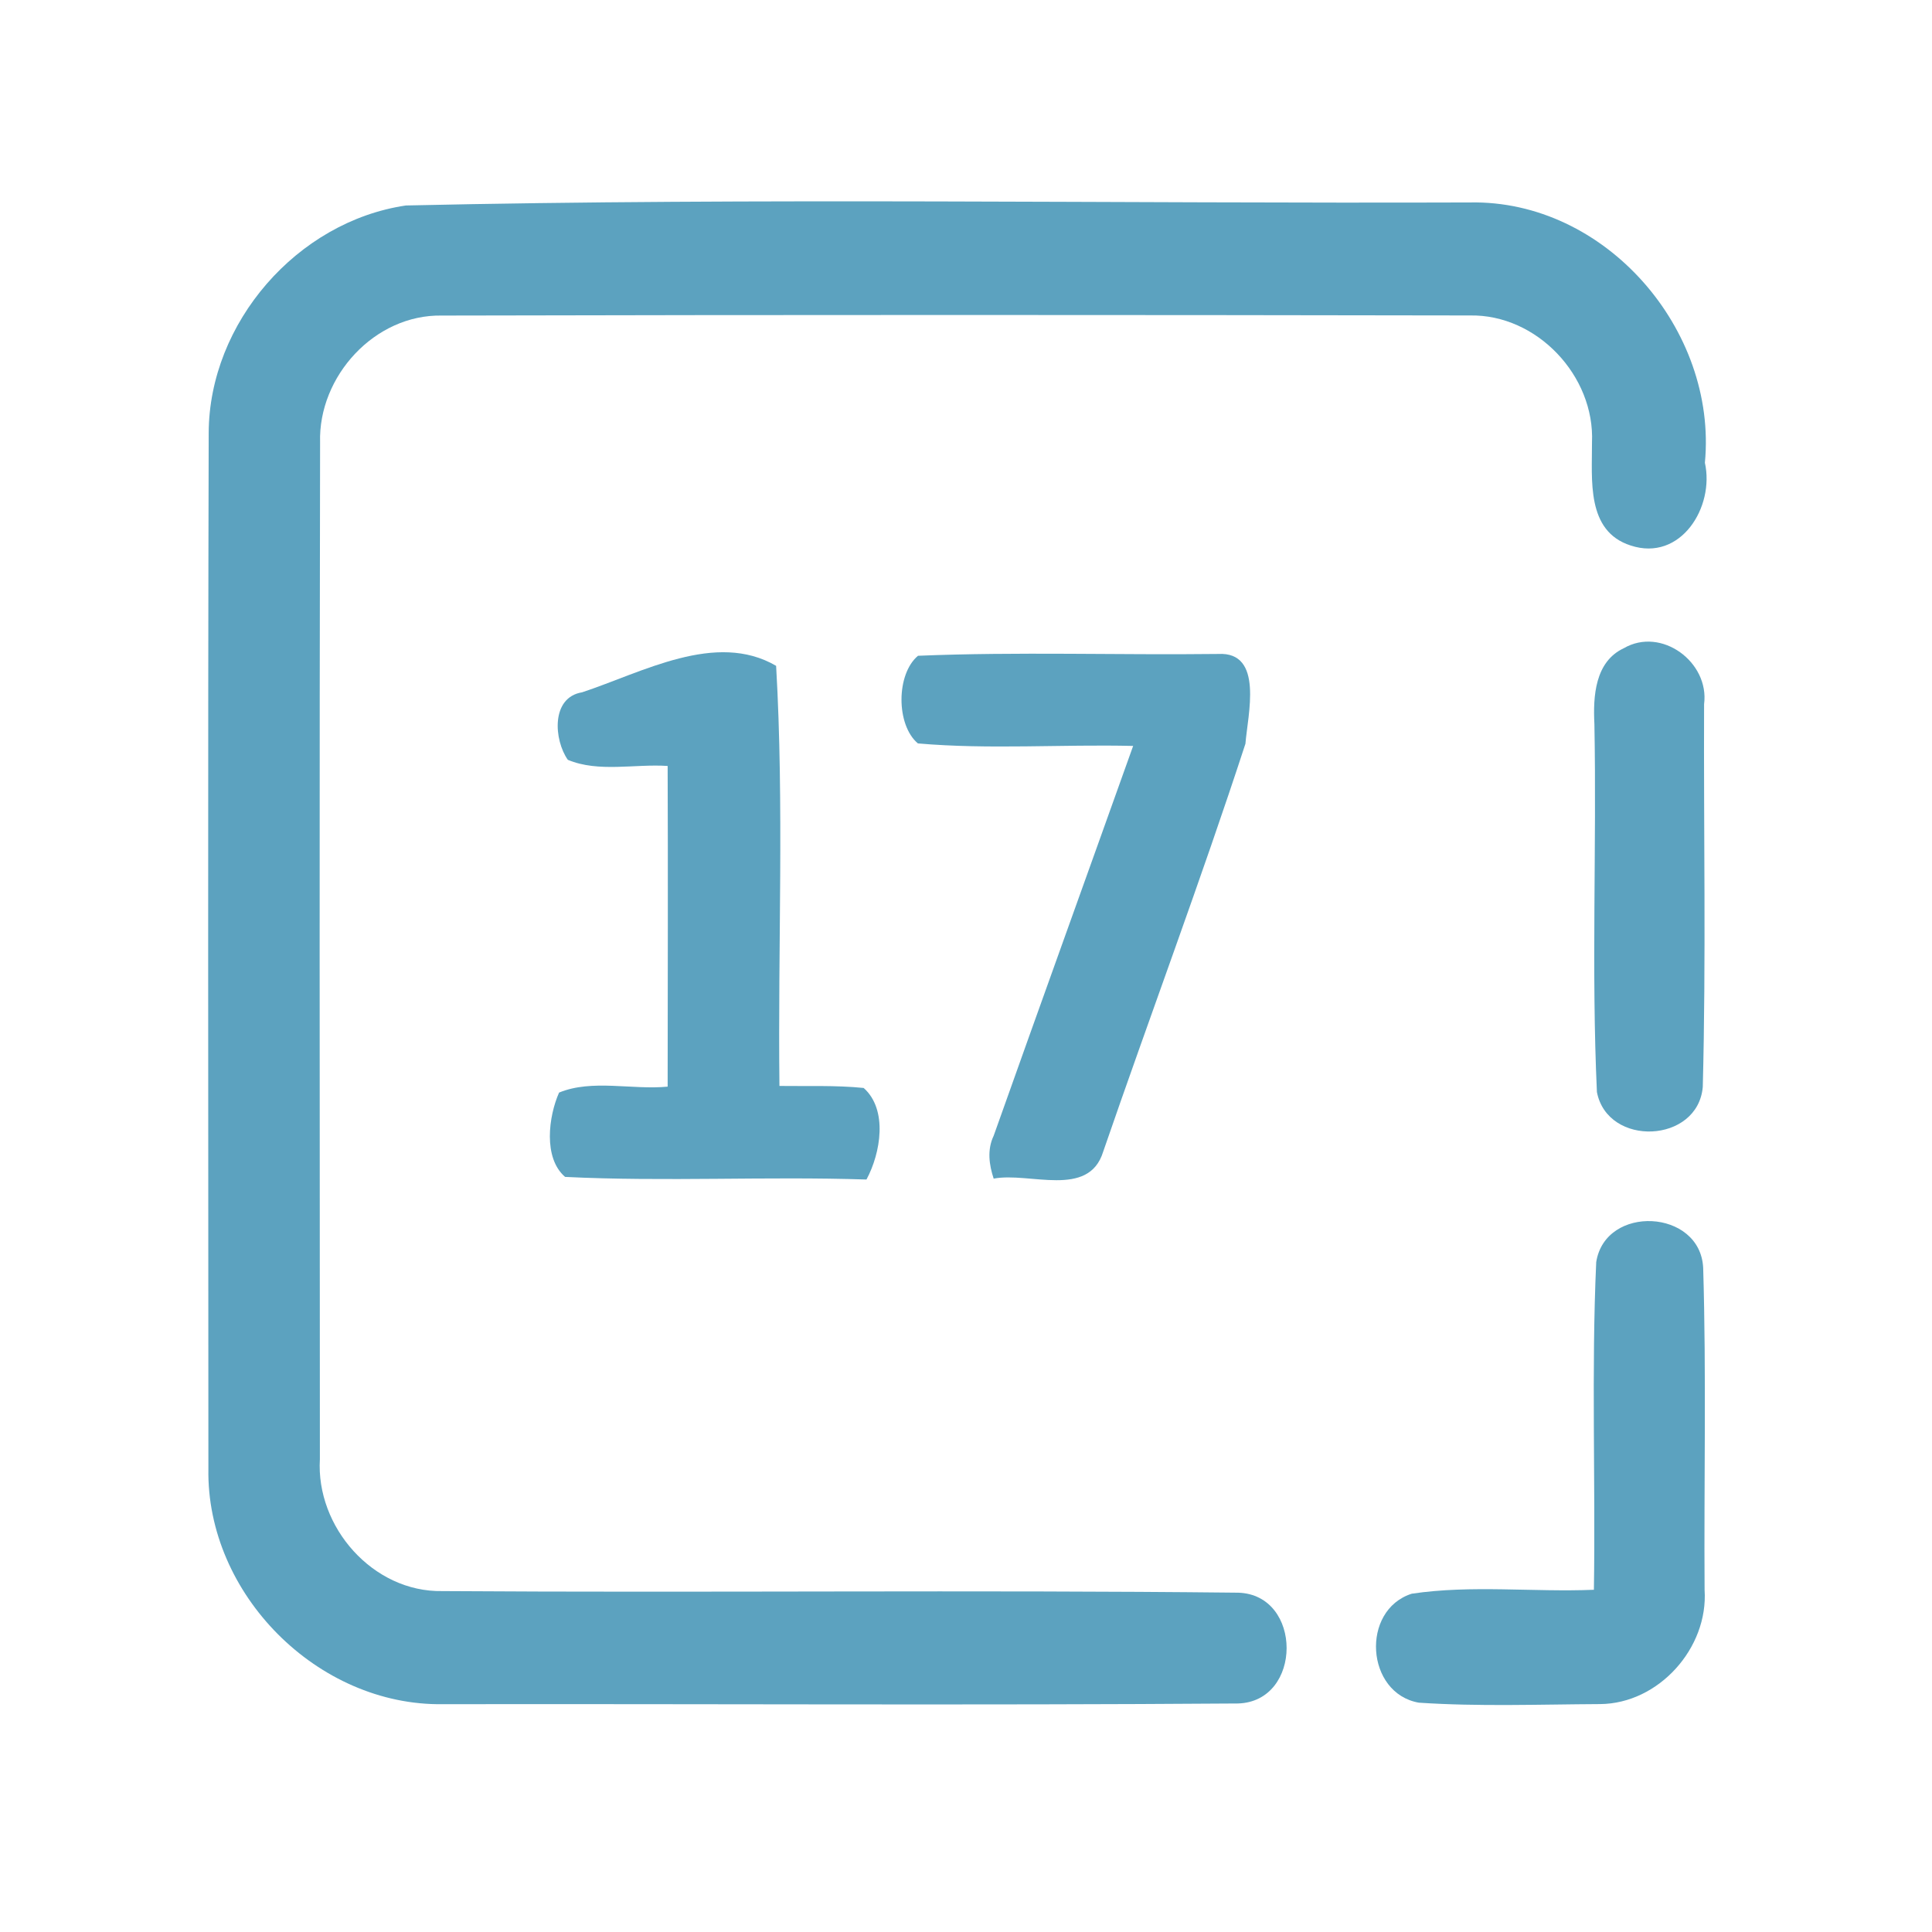 <?xml version="1.0" encoding="UTF-8" ?>
<!DOCTYPE svg PUBLIC "-//W3C//DTD SVG 1.1//EN" "http://www.w3.org/Graphics/SVG/1.1/DTD/svg11.dtd">
<svg width="192pt" height="192pt" viewBox="0 0 192 192" version="1.1" xmlns="http://www.w3.org/2000/svg">
<g id="#5ca2bfff">
<path fill="#5ca2bf" opacity="1.00" d=" M 40.34 20.42 C 75.55 19.63 110.83 20.24 146.07 20.12 C 159.53 19.85 170.69 32.76 169.43 45.99 C 170.41 50.38 167.03 55.86 162.05 54.21 C 157.61 52.79 158.23 47.64 158.21 43.98 C 158.51 37.36 152.74 31.22 146.07 31.35 C 112.03 31.29 77.97 31.28 43.92 31.36 C 37.24 31.23 31.62 37.40 31.81 43.97 C 31.74 77.65 31.77 111.33 31.79 145.00 C 31.38 151.76 37.07 158.25 43.96 158.12 C 70.32 158.30 96.69 157.99 123.05 158.28 C 129.47 158.47 129.47 169.10 123.03 169.29 C 96.70 169.48 70.35 169.32 44.02 169.36 C 31.57 169.55 20.50 158.42 20.71 145.97 C 20.70 111.66 20.65 77.34 20.74 43.02 C 20.78 32.08 29.53 22.01 40.34 20.42 Z" />
<path fill="#5ca2bf" opacity="1.00" d=" M 161.37 64.42 C 165.11 62.25 169.90 65.81 169.35 69.98 C 169.30 82.65 169.55 95.35 169.22 108.02 C 168.73 113.64 159.77 114.02 158.70 108.53 C 158.14 96.37 158.68 84.15 158.45 71.96 C 158.31 69.21 158.50 65.76 161.37 64.42 Z" />
<path fill="#5ca2bf" opacity="1.00" d=" M 57.85 68.80 C 63.85 66.82 71.14 62.68 77.13 66.17 C 77.93 80.03 77.30 94.01 77.46 107.92 C 80.25 107.96 83.05 107.84 85.83 108.12 C 88.25 110.27 87.53 114.58 86.11 117.22 C 76.13 116.89 66.13 117.45 56.16 116.96 C 53.96 115.08 54.52 110.92 55.56 108.58 C 58.83 107.23 62.81 108.33 66.35 107.99 C 66.36 97.37 66.39 86.74 66.35 76.12 C 63.08 75.90 59.48 76.79 56.43 75.51 C 55.05 73.55 54.72 69.31 57.85 68.80 Z" />
<path fill="#5ca2bf" opacity="1.00" d=" M 91.23 65.17 C 101.15 64.76 111.12 65.11 121.06 64.99 C 125.63 64.74 123.99 71.06 123.77 73.91 C 119.33 87.51 114.29 100.93 109.63 114.46 C 108.19 119.12 102.30 116.45 98.75 117.13 C 98.29 115.74 98.09 114.25 98.75 112.87 C 103.34 99.95 108.00 87.05 112.61 74.13 C 105.48 73.96 98.32 74.50 91.22 73.88 C 89.04 72.05 89.05 66.99 91.23 65.17 Z" />
<path fill="#5ca2bf" opacity="1.00" d=" M 158.63 125.43 C 159.53 119.67 168.98 120.14 169.26 126.00 C 169.58 136.65 169.33 147.33 169.40 157.99 C 169.79 163.77 164.84 169.31 159.01 169.35 C 153.01 169.38 146.98 169.61 141.00 169.21 C 135.72 168.28 135.20 160.01 140.30 158.38 C 146.26 157.49 152.38 158.24 158.40 157.99 C 158.57 147.14 158.14 136.26 158.63 125.43 Z" />
</g>
</svg>
